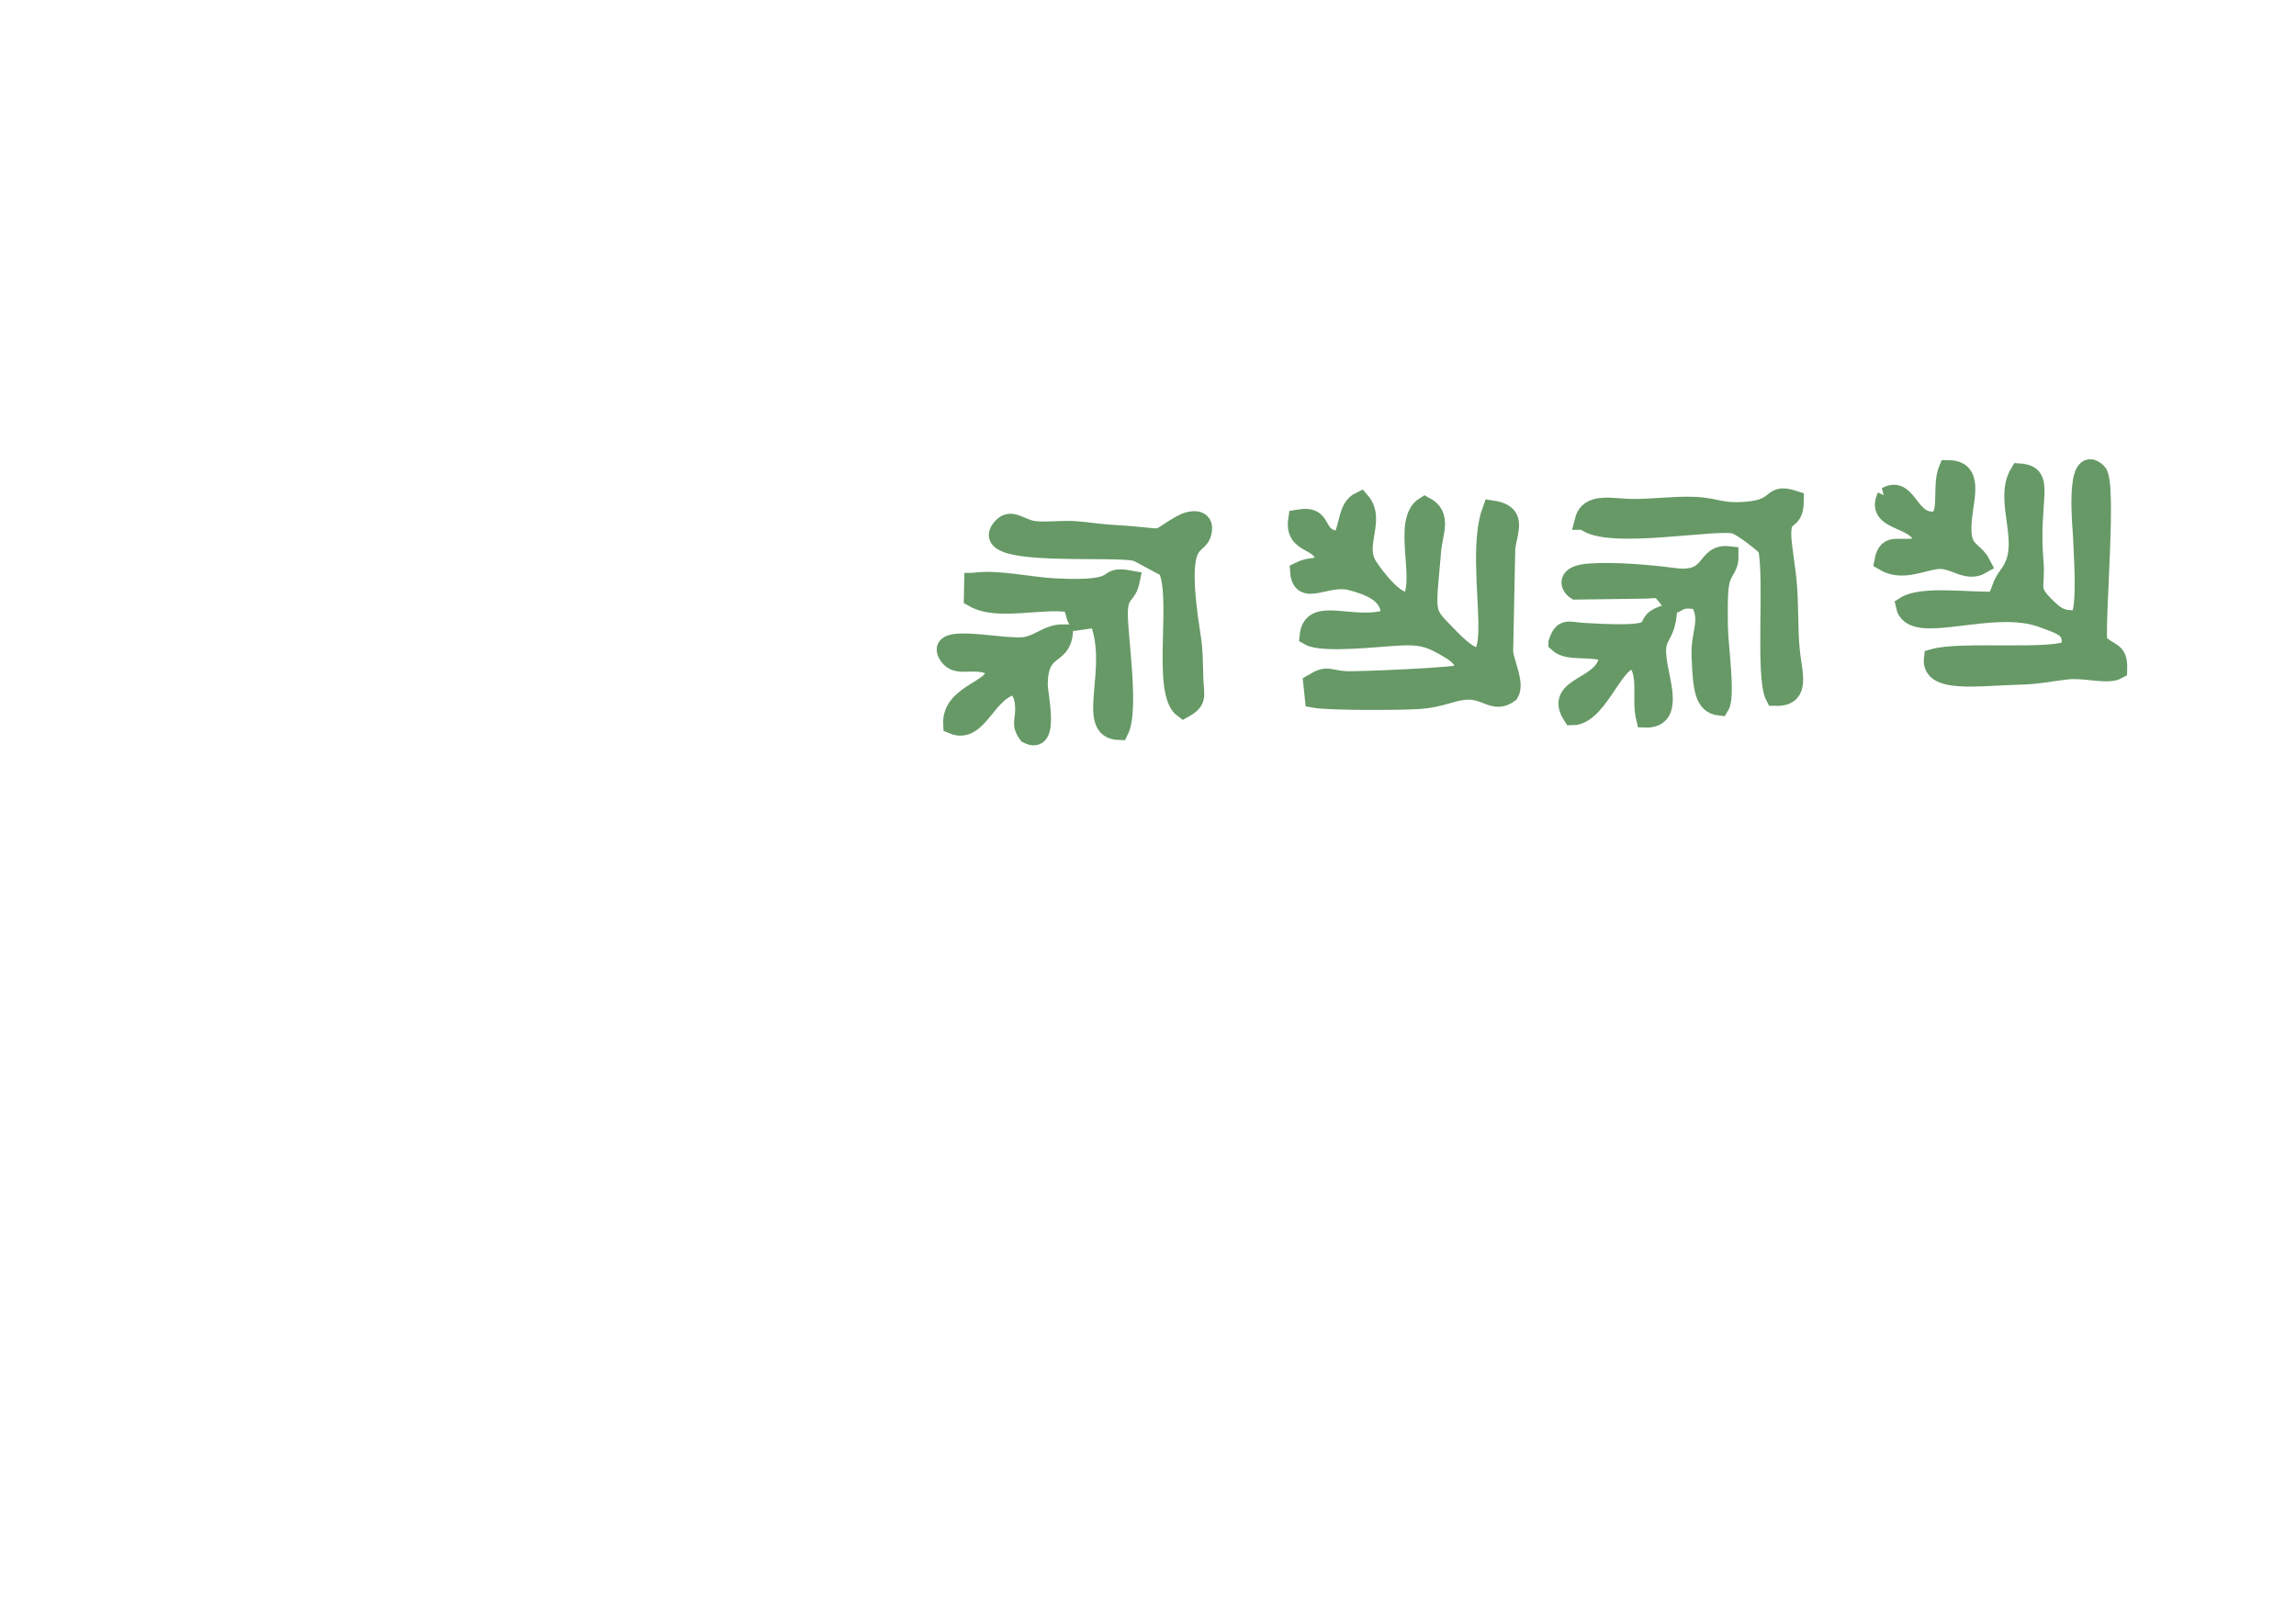 <?xml version="1.0" encoding="UTF-8" standalone="no"?>
<!-- Creator: CorelDRAW 2017 -->

<svg
   xml:space="preserve"
   width="297mm"
   height="210mm"
   version="1.1"
   style="shape-rendering:geometricPrecision; text-rendering:geometricPrecision; image-rendering:optimizeQuality; fill-rule:evenodd; clip-rule:evenodd"
   viewBox="0 0 29700 21000"
   id="svg10748"
   sodipodi:docname="wl13.svg"
   inkscape:version="1.1.1 (3bf5ae0d25, 2021-09-20)"
   xmlns:inkscape="http://www.inkscape.org/namespaces/inkscape"
   xmlns:sodipodi="http://sodipodi.sourceforge.net/DTD/sodipodi-0.dtd"
   xmlns="http://www.w3.org/2000/svg"
   xmlns:svg="http://www.w3.org/2000/svg"><sodipodi:namedview
   id="namedview10750"
   pagecolor="#ffffff"
   bordercolor="#666666"
   borderopacity="1.0"
   inkscape:pageshadow="2"
   inkscape:pageopacity="0.0"
   inkscape:pagecheckerboard="0"
   inkscape:document-units="mm"
   showgrid="false"
   inkscape:zoom="0.25261409"
   inkscape:cx="789.74218"
   inkscape:cy="251.37157"
   inkscape:window-width="1920"
   inkscape:window-height="991"
   inkscape:window-x="-9"
   inkscape:window-y="-9"
   inkscape:window-maximized="1"
   inkscape:current-layer="Warstwa_x0020_1" />
 <defs
   id="defs10541">
  <style
   type="text/css"
   id="style10539">
   <![CDATA[
    .str7 {stroke:#CCCC33;stroke-width:67.73}
    .str3 {stroke:#FF9999;stroke-width:49.06}
    .str8 {stroke:#669966;stroke-width:133.65}
    .str5 {stroke:#009933;stroke-width:98.13}
    .str6 {stroke:#FF99CC;stroke-width:98.13}
    .str11 {stroke:#CCCCFF;stroke-width:98.13}
    .str9 {stroke:#339966;stroke-width:104.06}
    .str2 {stroke:#FFCC00;stroke-width:78.49}
    .str4 {stroke:#669933;stroke-width:78.49}
    .str10 {stroke:#FF9933;stroke-width:147.97}
    .str0 {stroke:#00CCFF;stroke-width:94.53}
    .str1 {stroke:#999933;stroke-width:94.53}
    .str12 {stroke:red;stroke-width:94.53}
    .str13 {stroke:#990000;stroke-width:102.26}
    .fil5 {fill:#009933}
    .fil0 {fill:#00CCFF}
    .fil9 {fill:#339966}
    .fil12 {fill:#33CC99}
    .fil4 {fill:#669933}
    .fil8 {fill:#669966}
    .fil14 {fill:#990000}
    .fil1 {fill:#999933}
    .fil7 {fill:#CCCC33}
    .fil11 {fill:#CCCCFF}
    .fil13 {fill:red}
    .fil10 {fill:#FF9933}
    .fil3 {fill:#FF9999}
    .fil6 {fill:#FF99CC}
    .fil2 {fill:#FFCC00}
   ]]>
  </style>
 </defs>
 <g
   id="Warstwa_x0020_1"
   inkscape:label="Warstwa 1">
  
  
  
  
  
  
  
  
  
  <g
   id="_1831515994080"
   style="fill:#669966;fill-opacity:1"
   transform="matrix(1.837,0,0,1.837,729.686,3956.137)">
   <path
   class="fil8 str8"
   d="m 9044,1656 c -216,-18 -95,-191 -303,-155 -31,197 179,128 195,296 -84,73 -82,24 -182,72 13,186 190,22 362,67 124,33 296,89 275,264 -258,89 -548,-96 -570,124 97,56 508,6 648,0 122,-5 193,8 293,65 84,48 164,88 160,198 -60,29 -776,55 -837,52 -131,-6 -127,-48 -238,18 l 11,106 c 107,19 610,18 743,8 143,-10 230,-59 324,-65 145,-9 200,100 306,21 40,-67 -25,-191 -40,-287 l 15,-737 c 20,-134 82,-240 -98,-267 -153,408 176,1391 -296,902 -186,-193 -169,-136 -128,-613 11,-130 77,-249 -48,-315 -162,100 -3,497 -90,656 -89,79 -266,-165 -308,-229 -103,-154 60,-328 -56,-462 -95,45 -73,174 -137,282 z"
   id="path10579"
   style="fill:#669966;fill-opacity:1" />
   <path
   class="fil8 str8"
   d="m 14253,2202 c -139,29 -193,-34 -258,-98 -110,-110 -55,-128 -69,-297 -39,-458 90,-617 -103,-631 -122,202 90,498 -74,715 -64,85 -45,107 -95,187 -171,9 -514,-43 -635,34 48,224 612,-51 974,89 124,48 223,65 187,217 -111,76 -768,7 -963,64 -22,181 316,125 607,118 133,-3 218,-24 336,-37 130,-13 285,38 355,-2 5,-142 -55,-103 -140,-192 -18,-173 69,-1128 -4,-1196 -163,-153 -106,399 -104,446 5,150 31,454 -14,581 z"
   id="path10581"
   style="fill:#669966;fill-opacity:1" />
   <path
   class="fil8 str8"
   d="m 10760,1510 c 151,145 950,-15 1066,30 58,23 186,124 222,161 49,208 -20,912 53,1049 172,5 134,-130 114,-277 -18,-134 -14,-272 -20,-413 -6,-155 -23,-233 -40,-374 -32,-271 82,-124 83,-318 -172,-56 -99,49 -304,74 -208,25 -241,-26 -408,-31 -142,-5 -290,17 -432,15 -142,-2 -301,-47 -335,84 z"
   id="path10583"
   style="fill:#669966;fill-opacity:1" />
   <path
   class="fil8 str8"
   d="m 7820,1843 c 108,191 -46,876 116,993 107,-59 77,-88 73,-224 -3,-92 -2,-187 -17,-279 -121,-757 45,-607 76,-740 24,-104 -82,-91 -148,-53 -228,131 -52,93 -488,68 -92,-5 -183,-21 -264,-26 -91,-6 -204,10 -285,-1 -97,-13 -157,-90 -220,-25 -221,229 820,127 950,178 l 204,109 z"
   id="path10585"
   style="fill:#669966;fill-opacity:1" />
   <path
   class="fil8 str8"
   d="m 6459,1946 -2,108 c 171,99 477,3 684,37 44,66 23,78 54,126 l 140,-20 c 153,347 -101,787 149,793 79,-159 -19,-728 -5,-859 13,-123 61,-88 84,-201 -223,-41 -1,83 -535,55 -165,-8 -410,-64 -567,-39 z"
   id="path10587"
   style="fill:#669966;fill-opacity:1" />
   <path
   class="fil8 str8"
   d="m 11382,2103 c 68,-42 82,-45 183,-32 89,135 9,228 16,393 9,227 20,342 132,354 43,-69 -5,-405 -9,-542 -2,-76 -4,-217 4,-289 15,-139 71,-124 70,-228 -178,-21 -102,192 -389,153 -163,-22 -403,-43 -585,-32 -190,11 -142,98 -105,121 l 501,-7 c 105,-12 104,8 163,82 2,3 8,10 10,13 2,3 6,9 10,13 z"
   id="path10589"
   style="fill:#669966;fill-opacity:1" />
   <path
   class="fil8 str8"
   d="m 6596,2543 c 80,157 -299,167 -285,404 185,78 232,-246 449,-281 33,47 55,80 58,160 3,100 -31,116 22,189 160,83 73,-274 74,-352 3,-270 156,-186 176,-354 -105,-1 -158,66 -258,87 -144,31 -672,-108 -548,69 57,81 157,17 278,58 l 34,18 z"
   id="path10591"
   style="fill:#669966;fill-opacity:1" />
   <path
   class="fil8 str8"
   d="m 10573,2372 c 75,70 225,19 356,70 16,254 -401,218 -254,444 203,-2 321,-502 468,-369 63,110 16,261 47,385 176,5 124,-189 95,-335 -54,-271 36,-197 59,-398 -252,68 90,171 -585,130 -117,-7 -149,-38 -186,72 z"
   id="path10593"
   style="fill:#669966;fill-opacity:1" />
   <path
   class="fil8 str8"
   d="m 12887,1342 c -94,201 282,133 255,348 -158,51 -245,-43 -274,108 125,74 250,6 368,-11 123,-18 211,97 320,34 -61,-119 -159,-75 -134,-326 15,-154 80,-343 -102,-342 -57,137 36,389 -137,360 -142,-23 -158,-247 -297,-171 z"
   id="path10595"
   style="fill:#669966;fill-opacity:1" />
  </g>
  
  
  
  
  
  
  
  
  
  
 </g>
</svg>

